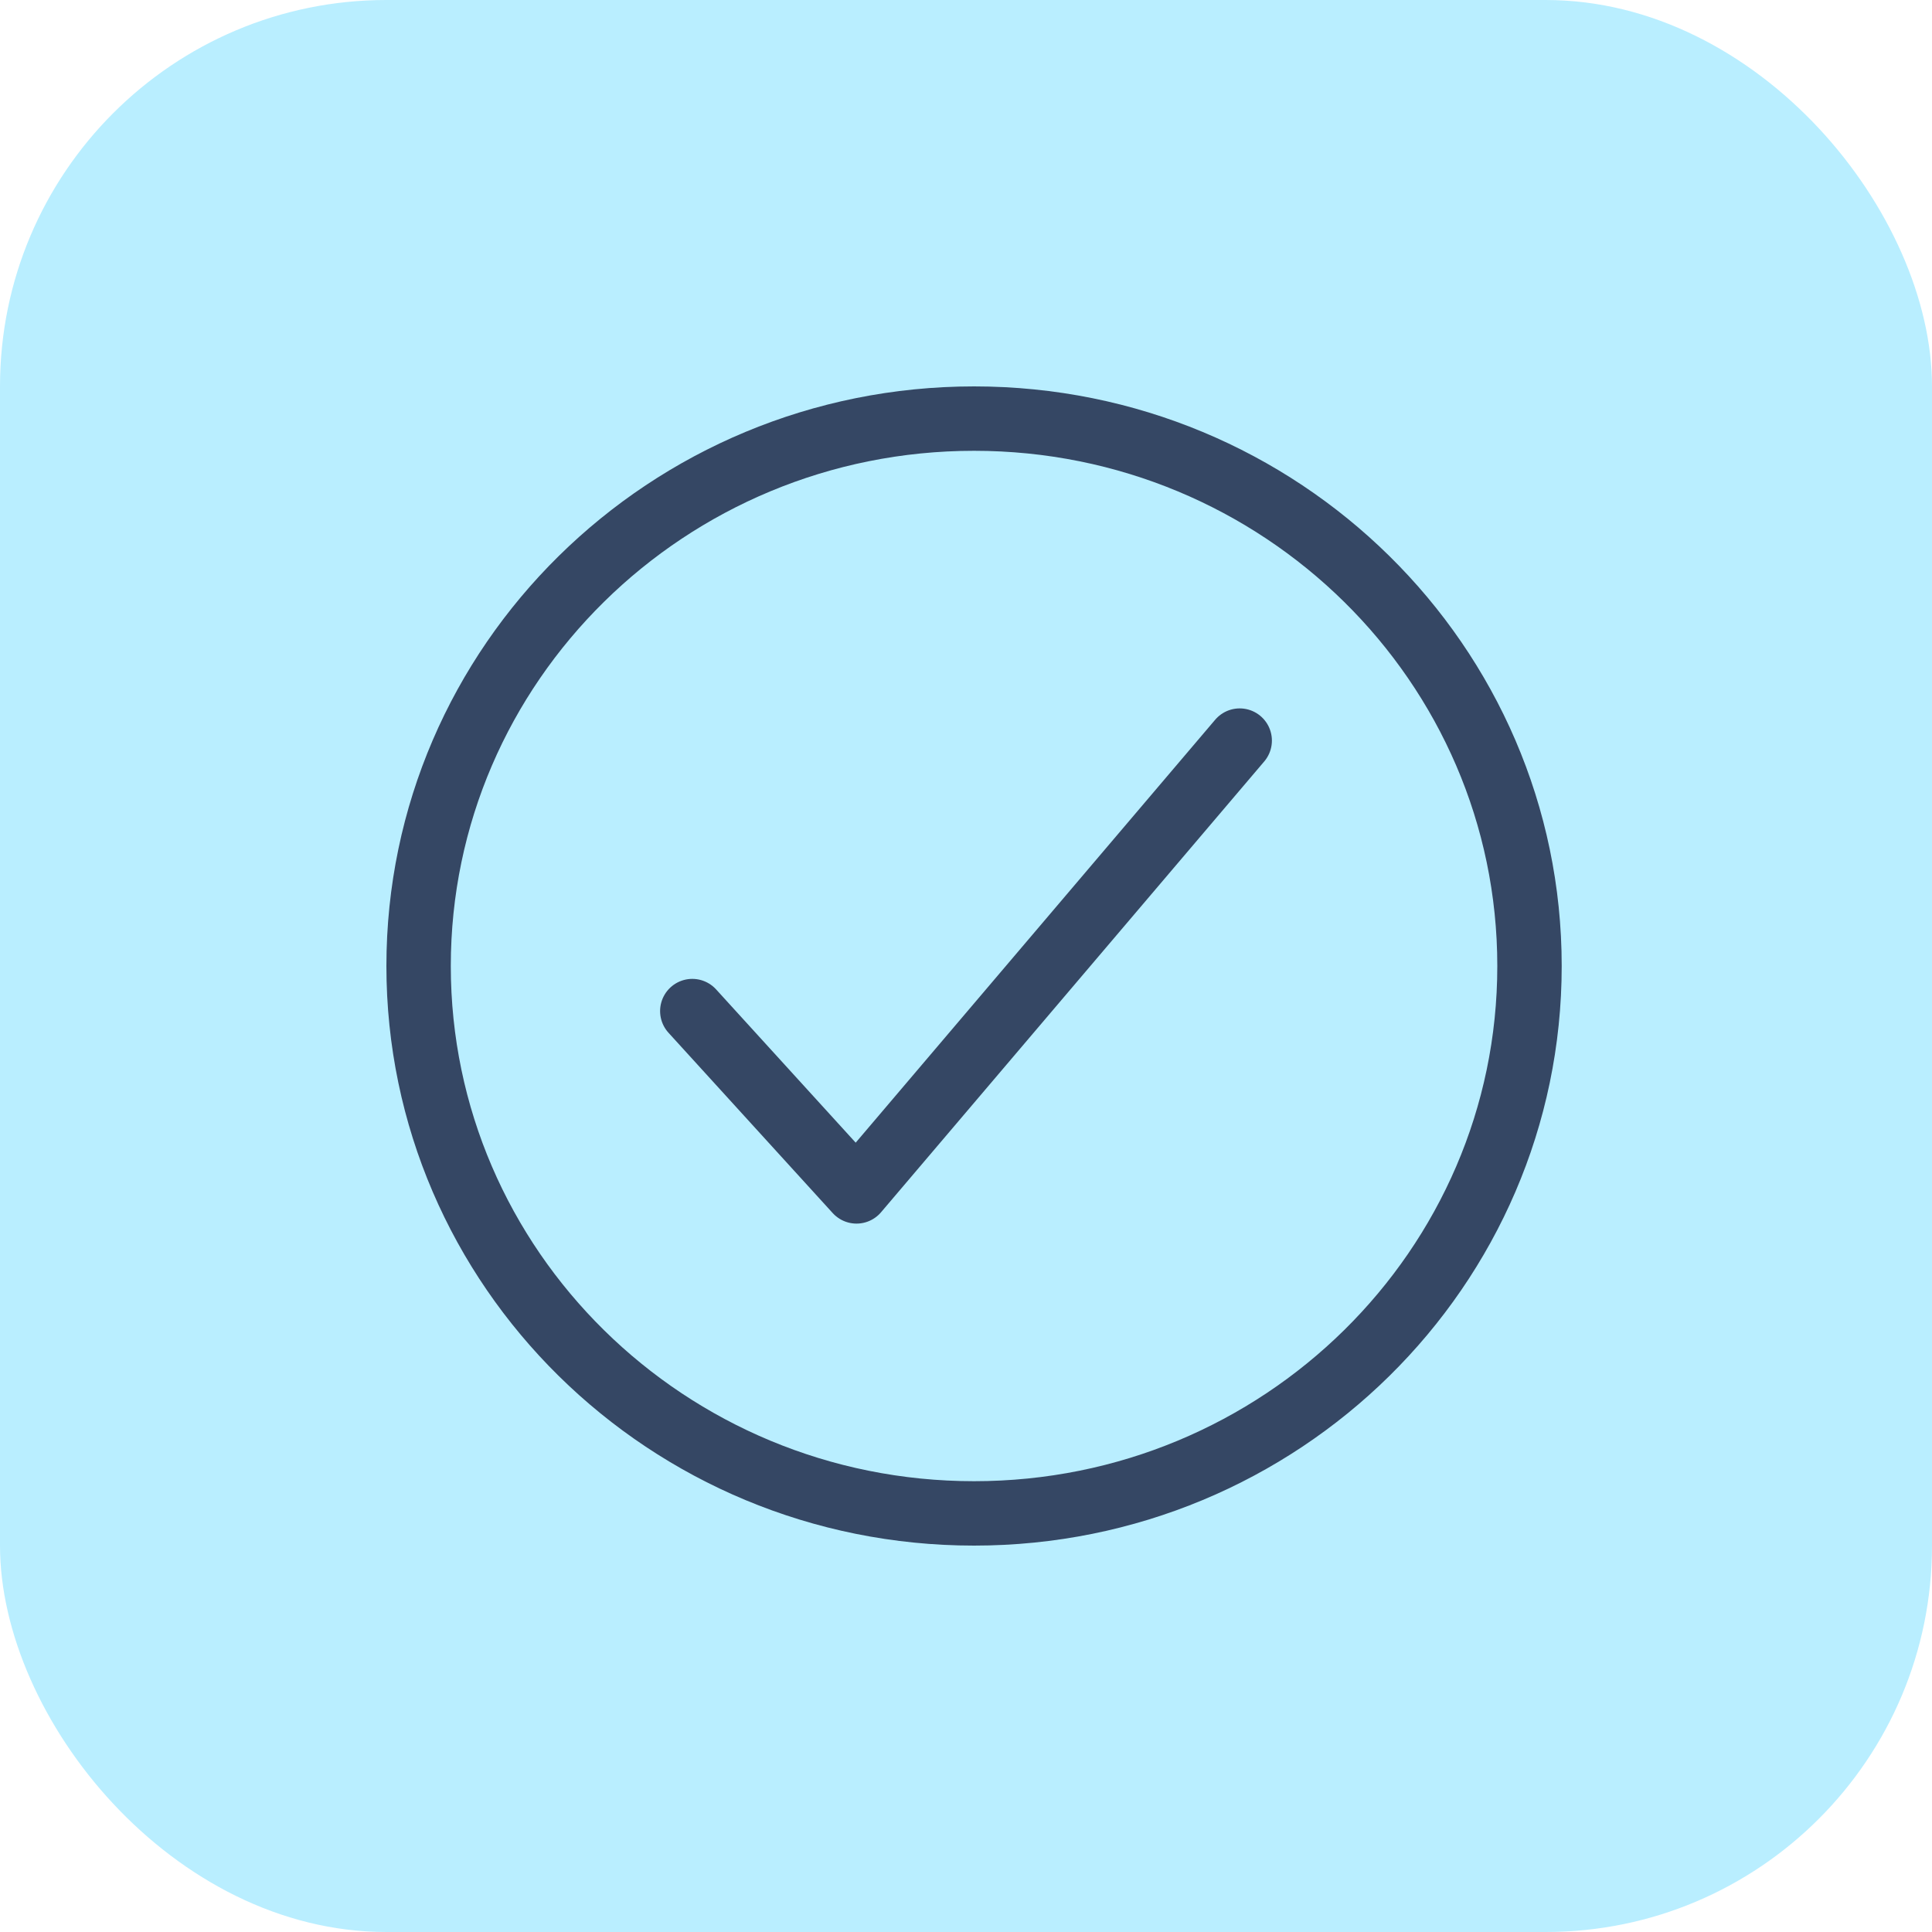 <svg width="120" height="120" viewBox="0 0 120 120" fill="none" xmlns="http://www.w3.org/2000/svg">
<rect width="120" height="120" rx="24" fill="#B9EEFF"/>
<path d="M95 60C95 41.229 79.547 26 60.5 26C41.453 26 26 41.229 26 60C26 78.771 41.453 94 60.5 94C79.547 94 95 78.771 95 60Z" stroke="#354764" stroke-width="4" stroke-miterlimit="10"/>
<path d="M77 46L53.2 74L43 62.8" stroke="#354764" stroke-width="4" stroke-linecap="round" stroke-linejoin="round"/>
</svg>

